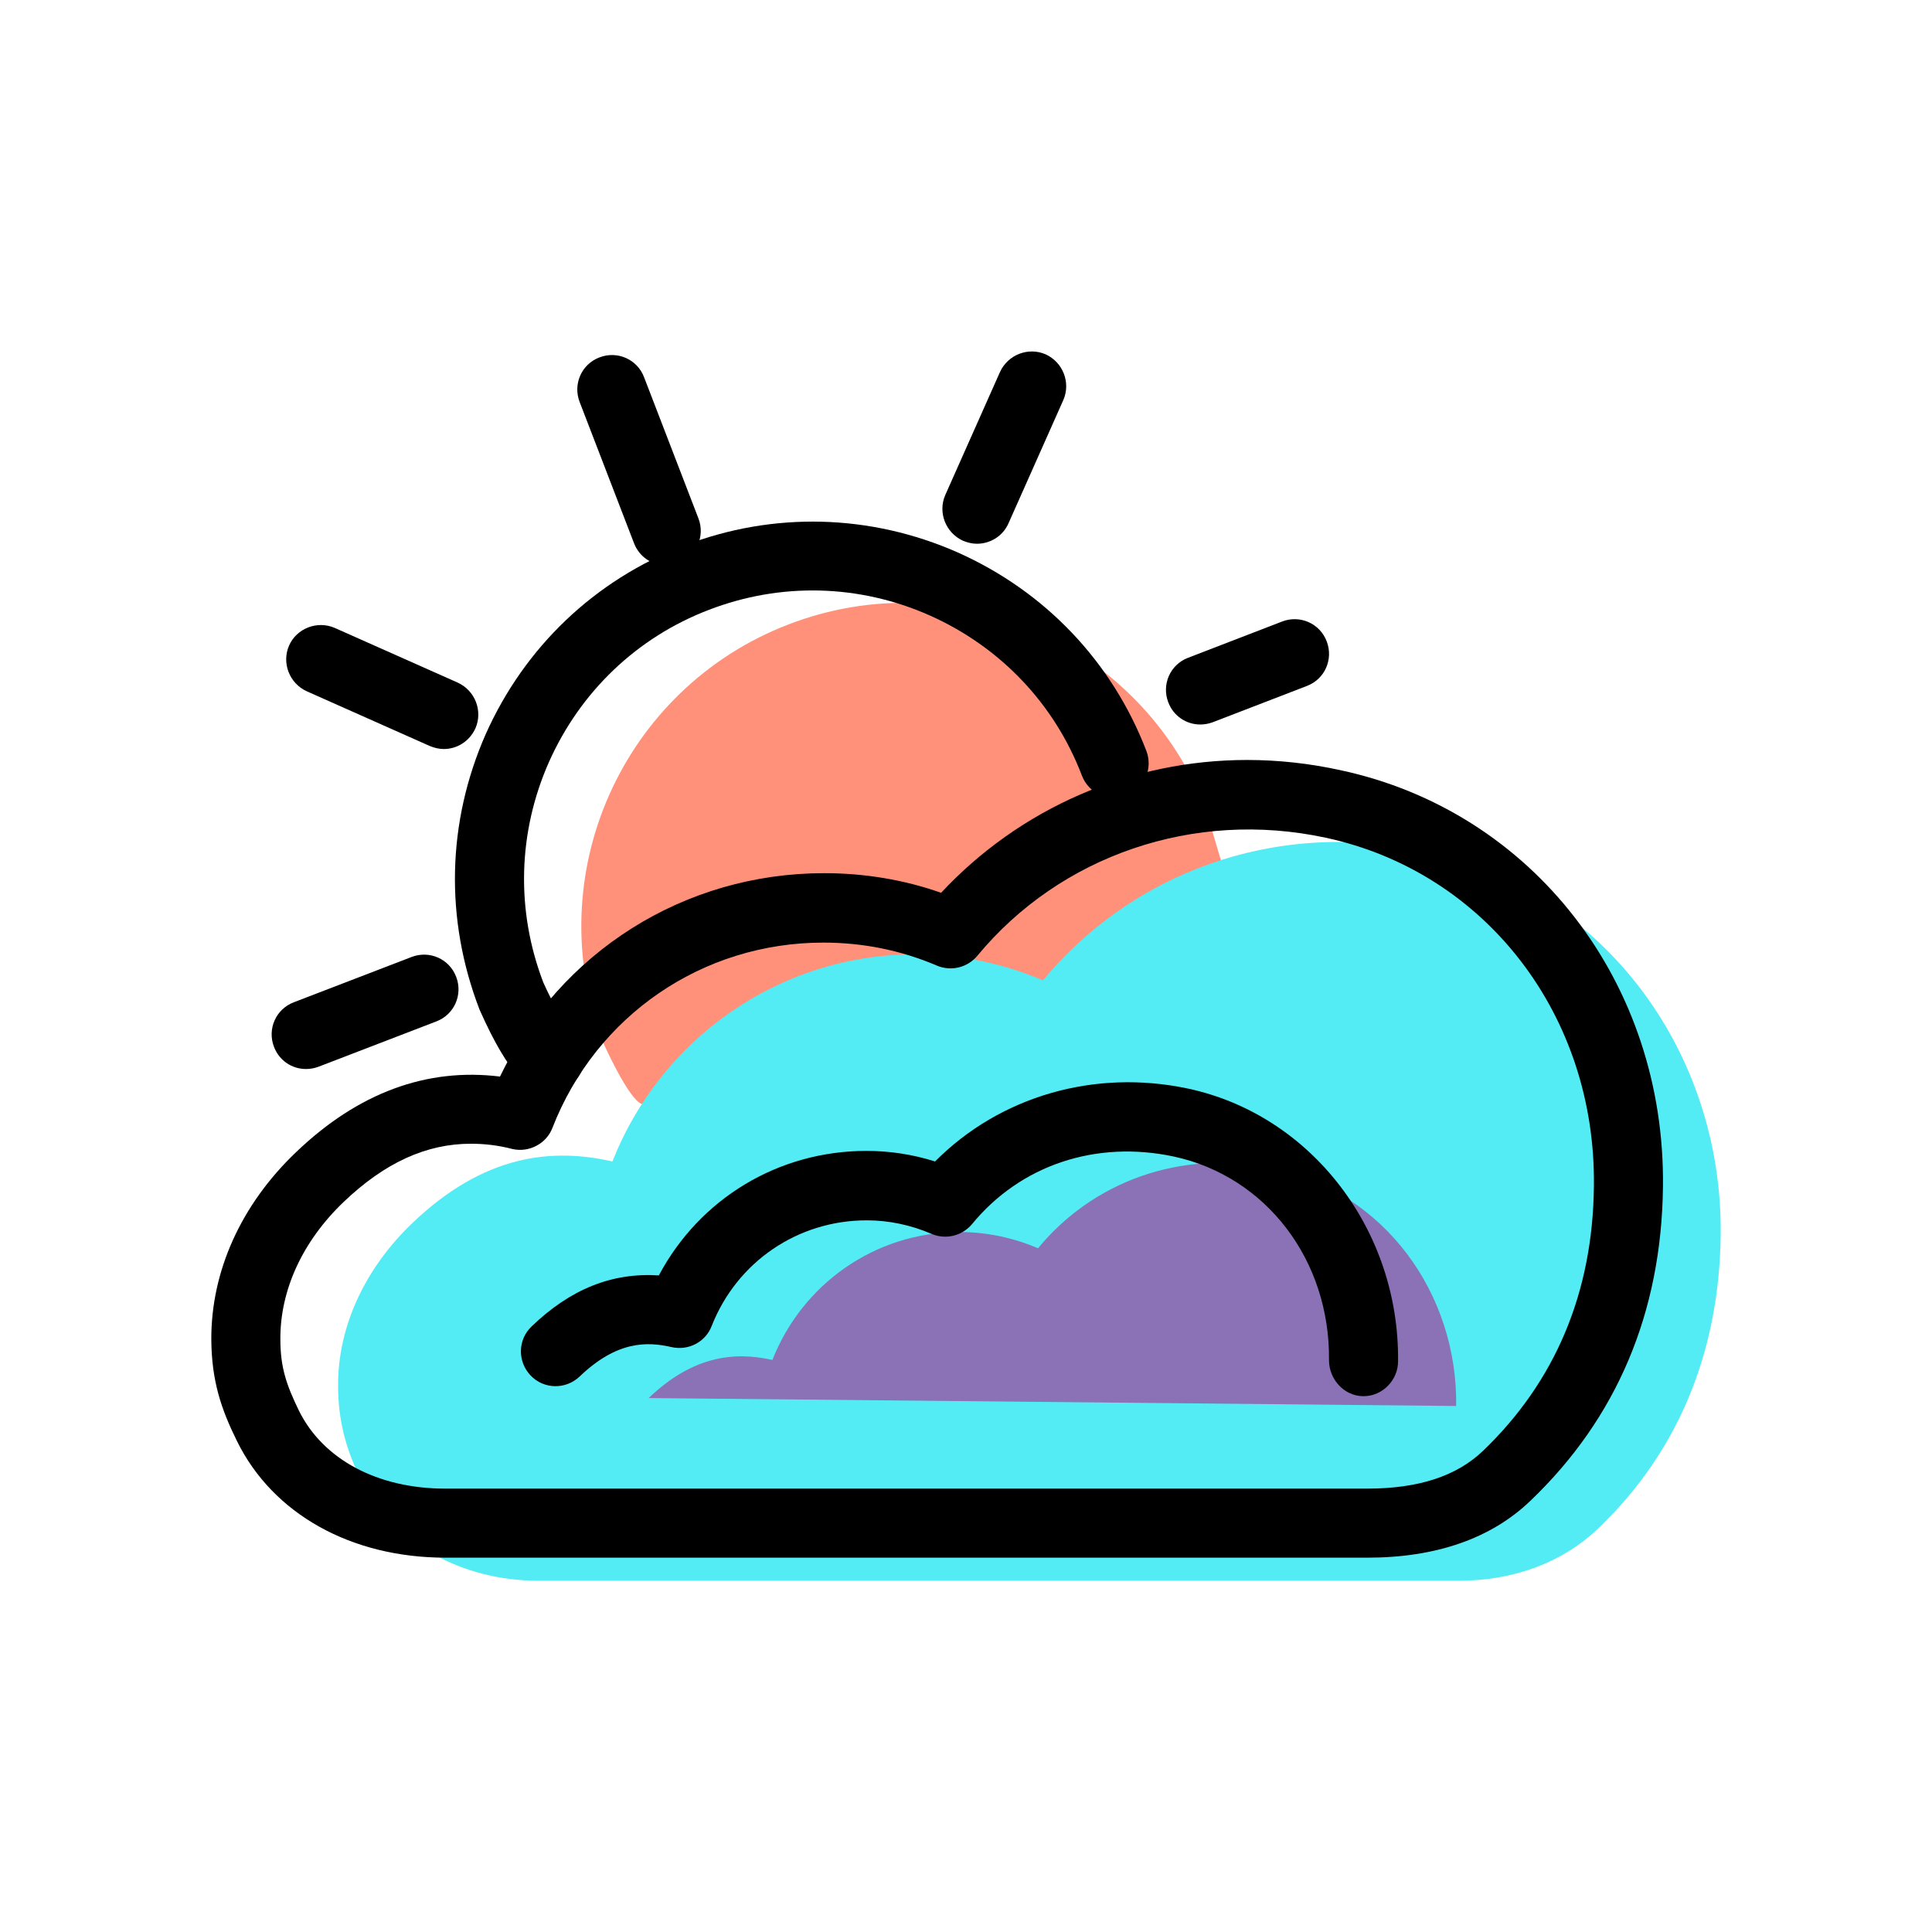 <?xml version="1.0" encoding="utf-8"?>
<!-- Generator: Adobe Illustrator 22.1.0, SVG Export Plug-In . SVG Version: 6.00 Build 0)  -->
<svg version="1.1" id="Layer_1" xmlns="http://www.w3.org/2000/svg" xmlns:xlink="http://www.w3.org/1999/xlink" x="0px" y="0px"
	 viewBox="0 0 512 512" style="enable-background:new 0 0 512 512;" xml:space="preserve">
<style type="text/css">
	.st0{fill:#FF917B;}
	.st1{fill:#53ECF4;}
	.st2{fill:#8B71B5;}
</style>
<g id="group-7svg">
	<path id="path-1" class="st0" d="M170.1,292.6c-3.6-1.3-10.3-16.4-10.3-16.4c-17-44.1,5-93.7,49.1-110.7c44.1-17,93.7,5,110.7,49.1
		l10.9,36.9L170.1,292.6L170.1,292.6z"/>
	<path id="path-2" class="st1" d="M142.5,418.9h244.3c13.8,0,27.1-4.5,37-14.1c20.3-19.5,31.8-45.6,32.2-77.4
		c0.6-48.5-30.9-91.6-78.3-101.8c-40.6-8.7-78.2,6.3-101.3,34.2c-10.4-4.4-21.7-6.9-33.7-6.9c-36.6,0-67.8,22.8-80.4,54.9
		c-15.9-3.6-33.9-2-53.1,16.4c-11.9,11.4-19.7,26.7-19.6,43.1c0,9.1,2.1,16.7,5.8,24.3C104.1,409.2,122.8,418.9,142.5,418.9z"/>
	<path id="path-3" class="st2" d="M385.9,372.6c0.4-29.9-19.1-56.7-48.3-62.9c-25-5.4-48.3,3.8-62.5,21.1
		c-6.4-2.7-13.4-4.3-20.8-4.3c-22.6,0-41.8,14-49.6,33.9c-9.8-2.2-20.9-1.3-32.8,10.1l0,0"/>
	<path id="path-4" d="M362.3,412.8H118.1c-25.1,0-45.8-11.6-55.3-30.9c-4.2-8.5-6.7-15.9-6.8-26.8c-0.1-18.2,7.9-35.9,22.5-49.8
		c16.4-15.7,34.6-22.4,54-20c15.9-33,48.8-53.9,85.9-53.9c10.6,0,21.1,1.7,31,5.2c20.9-22.4,50.1-35.2,81.1-35.2
		c8.2,0,16.5,0.9,24.7,2.7c51,10.9,86.2,56.4,85.5,110.5c-0.4,33.2-12.2,61.2-35.1,83.1C395.2,407.7,380.6,412.8,362.3,412.8z
		 M124.8,303.1c-11.8,0-22.8,5-33.7,15.4c-10.9,10.4-16.9,23.4-16.8,36.5c0,7.5,1.7,12.2,4.9,18.8c6.4,13,20.9,20.7,38.8,20.7h244.3
		c13.6,0,23.7-3.3,30.7-10c19.2-18.4,29.1-42,29.4-70.1c0.6-45.3-28.7-83.3-71.1-92.4c-34.9-7.5-70.3,4.7-92.3,31.3
		c-2.6,3.1-6.9,4.2-10.7,2.6c-9.6-4.1-19.7-6.1-30.1-6.1c-32,0-60.2,19.3-71.8,49.1c-1.6,4.2-6.2,6.6-10.6,5.6
		C132,303.5,128.3,303.1,124.8,303.1z"/>
	<path id="path-5" d="M361.4,370c0,0-0.1,0-0.1,0c-5.1,0-9.1-4.5-9.1-9.5c0.3-26.5-16.6-48.7-41.1-54c-20.6-4.4-40.6,2.2-53.5,17.9
		c-2.6,3.1-6.9,4.2-10.7,2.6c-5.6-2.4-11.4-3.6-17.2-3.6c-18.3,0-34.4,11-41.1,28c-1.6,4.2-6.1,6.6-10.6,5.6
		c-6.5-1.5-14.5-1.7-24.4,7.8c-3.7,3.5-9.5,3.4-13-0.3c-3.5-3.7-3.4-9.5,0.3-13c10.3-9.9,21.3-14.3,33.7-13.5
		c10.8-20.3,31.6-33,55-33c6.1,0,12.2,0.9,18.2,2.8c17.2-17.3,42.3-24.6,67.1-19.3c32.6,7,56,37.5,55.6,72.3
		C370.5,365.7,366.4,370,361.4,370z"/>
	<path id="path-6" d="M258.9,144.1c-1.2,0-2.5-0.3-3.7-0.8c-4.6-2.1-6.7-7.5-4.7-12.1L265,98.6c2.1-4.6,7.5-6.7,12.1-4.7
		c4.6,2.1,6.7,7.5,4.7,12.1l-14.5,32.6C265.8,142.1,262.4,144.1,258.9,144.1z"/>
	<path id="path-7" d="M117.6,198.5c-1.2,0-2.5-0.3-3.7-0.8l-32.6-14.5c-4.6-2.1-6.7-7.5-4.7-12.1c2-4.6,7.5-6.7,12.1-4.7l32.6,14.5
		c4.6,2.1,6.7,7.5,4.7,12.1C124.4,196.5,121.1,198.5,117.6,198.5z"/>
	<path id="path-8" d="M318.1,192c-3.7,0-7.1-2.2-8.5-5.9c-1.8-4.7,0.5-10,5.3-11.8l24.9-9.6c4.7-1.8,10,0.5,11.8,5.3
		c1.8,4.7-0.5,10-5.3,11.8l-24.9,9.6C320.3,191.8,319.2,192,318.1,192z"/>
	<path id="path-9" d="M81.1,283.3c-3.7,0-7.1-2.2-8.5-5.9c-1.8-4.7,0.5-10,5.3-11.8l31.2-12c4.7-1.8,10,0.5,11.8,5.3
		c1.8,4.7-0.5,10-5.3,11.8l-31.2,12C83.3,283.1,82.2,283.3,81.1,283.3z"/>
	<path id="path-10" d="M176.5,149.8c-3.7,0-7.1-2.2-8.5-5.9l-14.4-37.4c-1.8-4.7,0.5-10,5.3-11.8c4.7-1.8,10,0.5,11.8,5.3l14.4,37.4
		c1.8,4.7-0.5,10-5.3,11.8C178.7,149.6,177.6,149.8,176.5,149.8z"/>
	<path id="path-11" d="M145.7,289.5c-1,0-2.1-0.2-3.1-0.6c-2.3-0.9-7.2-2.6-15.5-21.3c-9.3-24.1-8.6-49.8,1.6-73
		c10.3-23.1,28.9-40.9,52.6-50c23.6-9.1,49.4-8.4,72.5,1.8c23.1,10.3,40.9,28.9,50,52.6c1.8,4.7-0.5,10-5.3,11.8
		c-4.7,1.8-10-0.5-11.8-5.3c-7.3-19.1-21.7-34.1-40.3-42.4c-18.7-8.3-39.5-8.8-58.5-1.5c-19.1,7.3-34.1,21.7-42.4,40.3
		c-8.3,18.7-8.8,39.5-1.5,58.5c2,4.5,5.1,10.1,6.5,11.9c3.6,2.2,5.3,6.8,3.8,11C152.9,287.2,149.4,289.5,145.7,289.5z"/>
</g>
</svg>

